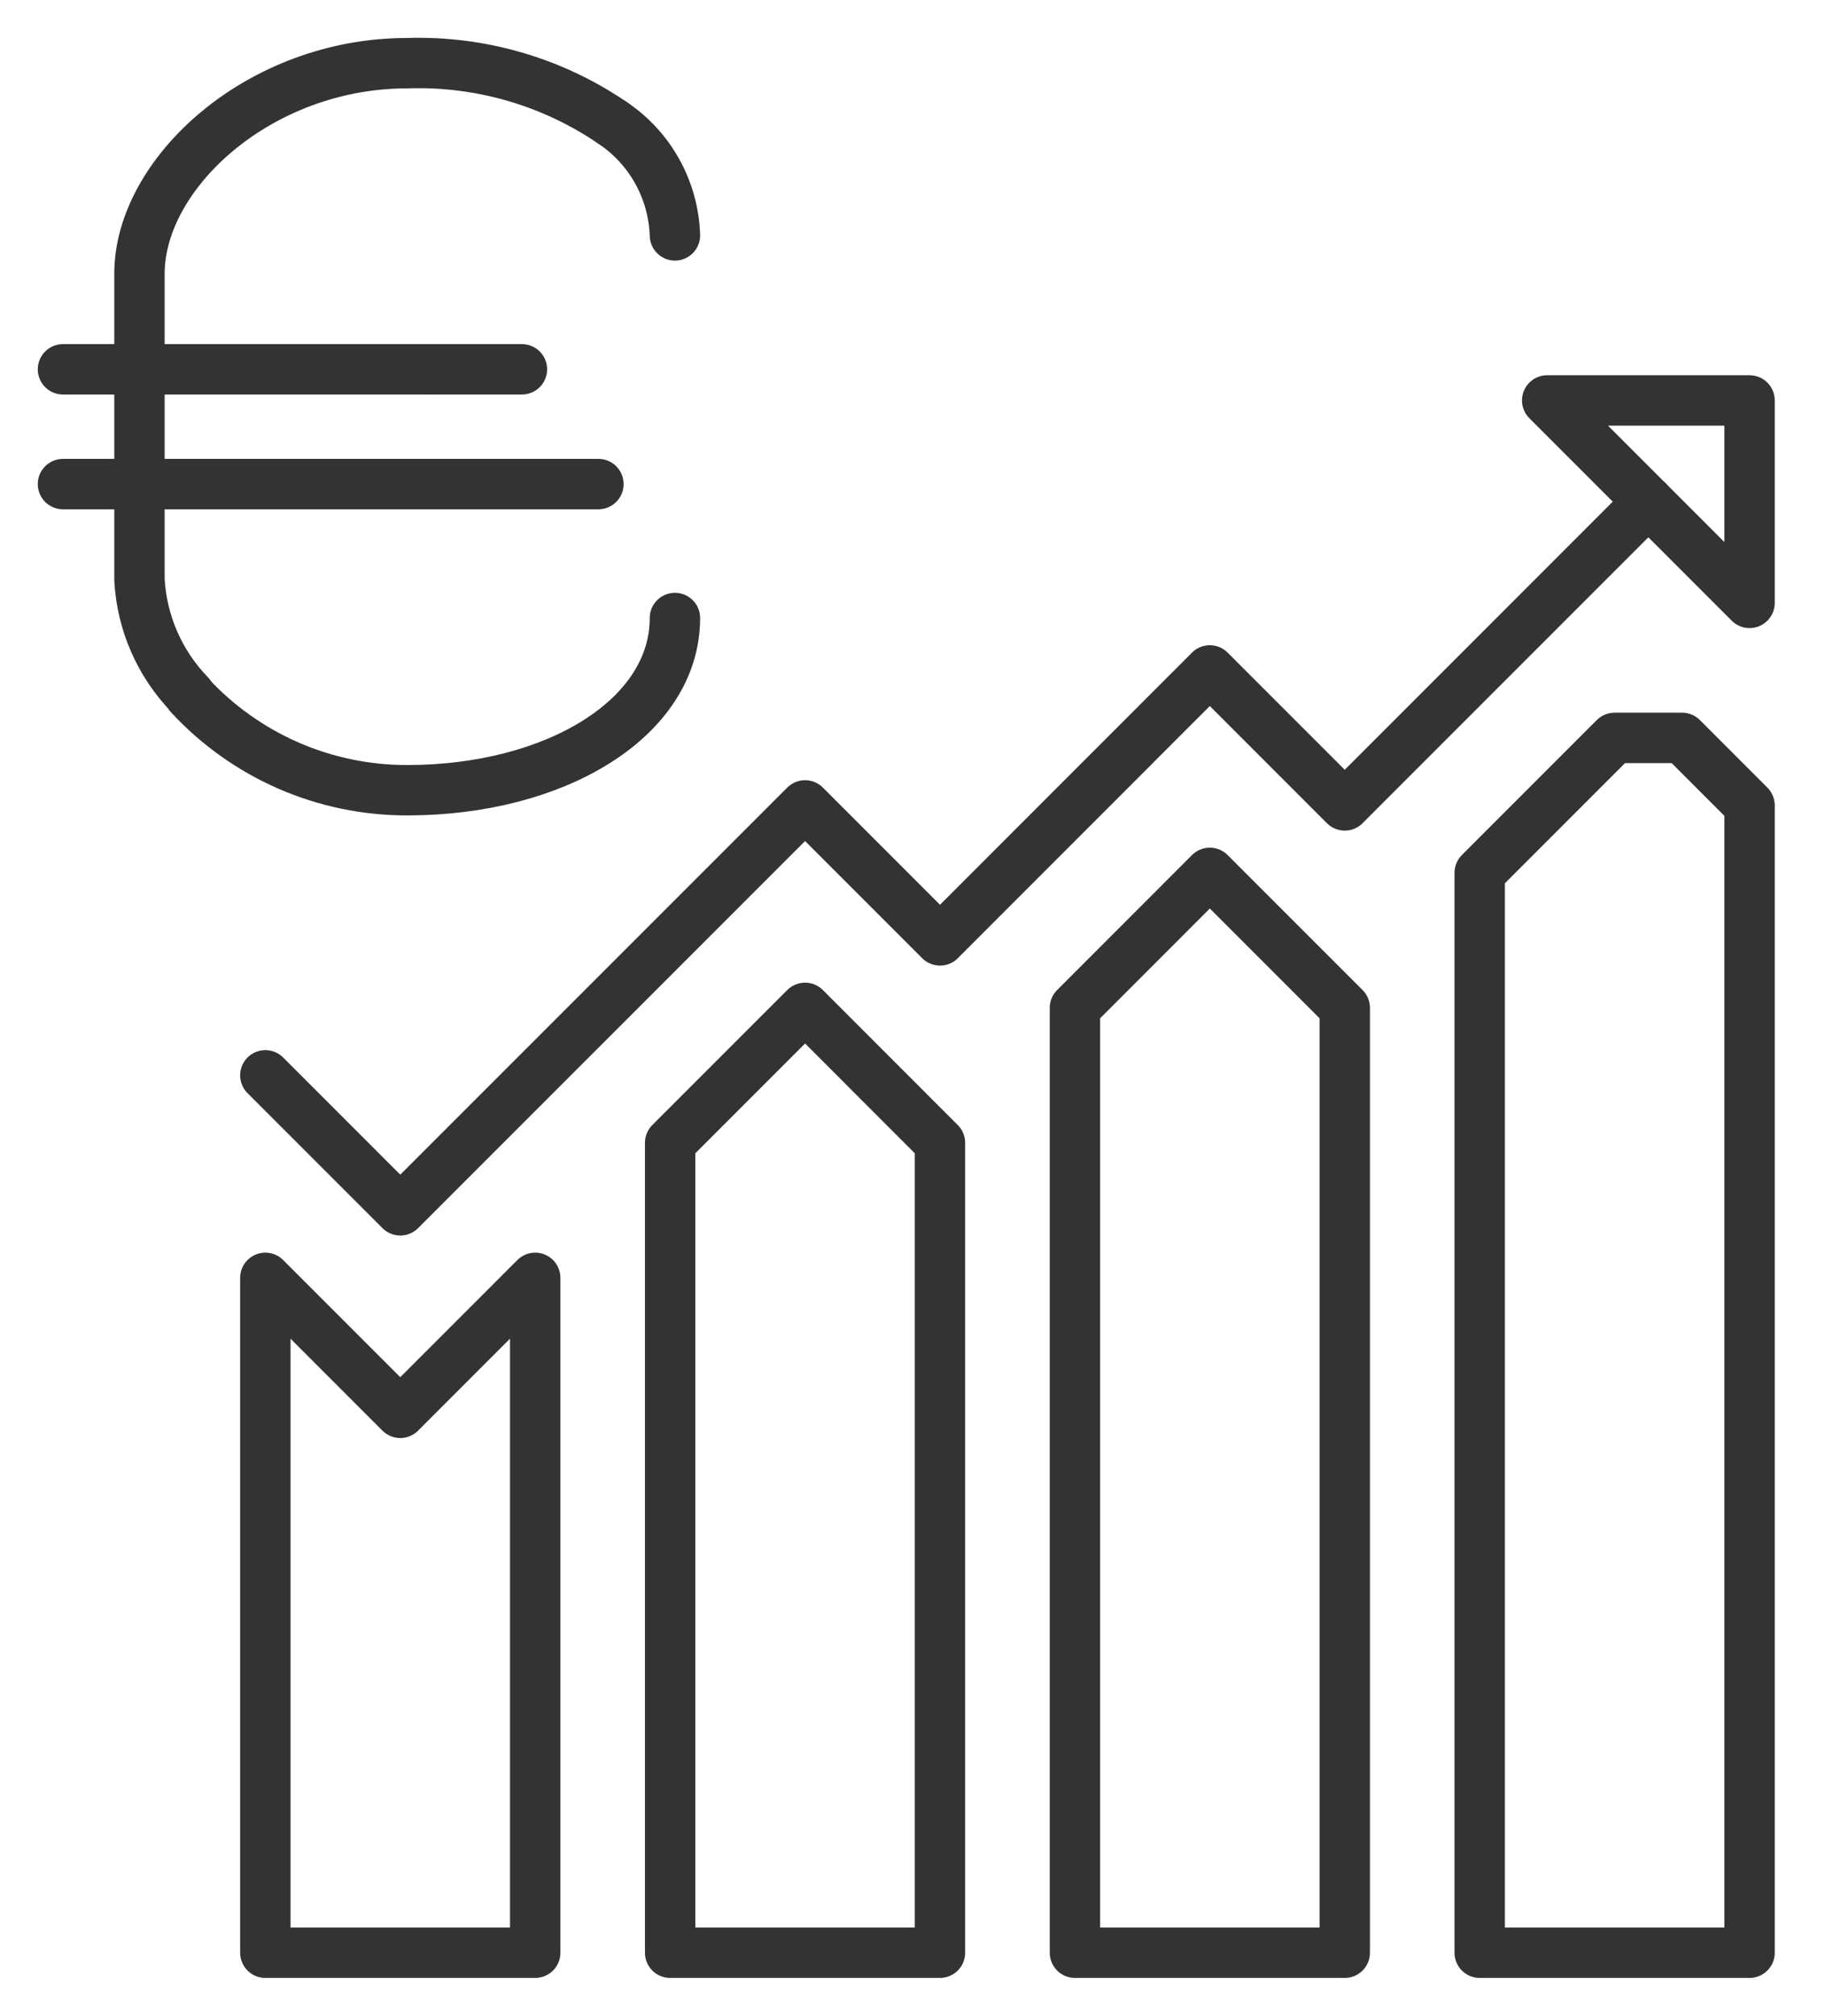 <svg width="29" height="32" viewBox="0 0 29 32" fill="none" xmlns="http://www.w3.org/2000/svg">
<path d="M8.5 20.286L6.357 22.429L4.214 20.286V31H8.5V20.286Z" stroke="#333333" stroke-width="0.8" stroke-linecap="round" stroke-linejoin="round"/>
<path d="M14.928 18.143L12.786 16L10.643 18.143V31H14.928V18.143Z" stroke="#333333" stroke-width="0.8" stroke-linecap="round" stroke-linejoin="round"/>
<path d="M21.357 16L19.214 13.857L17.072 16V31H21.357V16Z" stroke="#333333" stroke-width="0.8" stroke-linecap="round" stroke-linejoin="round"/>
<path d="M27.786 12.786L26.714 11.714H25.643L23.5 13.857V31H27.786V12.786Z" stroke="#333333" stroke-width="0.8" stroke-linecap="round" stroke-linejoin="round"/>
<path d="M26.179 7.964L21.357 12.786L19.214 10.643L14.929 14.929L12.786 12.786L6.357 19.214L4.214 17.071" stroke="#333333" stroke-width="0.8" stroke-linecap="round" stroke-linejoin="round"/>
<path d="M27.786 6.357V9.571L24.572 6.357H27.786Z" stroke="#333333" stroke-width="0.8" stroke-linecap="round" stroke-linejoin="round"/>
<path d="M9.729 1.951C10.024 2.148 10.268 2.413 10.44 2.724C10.612 3.035 10.708 3.382 10.719 3.737" stroke="#333333" stroke-width="0.8" stroke-linecap="round" stroke-linejoin="round"/>
<path d="M3.011 11.026C2.535 10.534 2.252 9.887 2.215 9.204V4.344C2.215 2.752 4.116 1.003 6.467 1.003C7.628 0.965 8.77 1.296 9.729 1.951" stroke="#333333" stroke-width="0.8" stroke-linecap="round" stroke-linejoin="round"/>
<path d="M10.719 9.811C10.719 11.403 8.818 12.545 6.467 12.545C5.818 12.546 5.176 12.413 4.581 12.154C3.986 11.894 3.451 11.514 3.011 11.038" stroke="#333333" stroke-width="0.8" stroke-linecap="round" stroke-linejoin="round"/>
<path d="M6.838 5.863H8.289" stroke="#333333" stroke-width="0.8" stroke-linecap="round" stroke-linejoin="round"/>
<path d="M1 5.863H6.838" stroke="#333333" stroke-width="0.8" stroke-linecap="round" stroke-linejoin="round"/>
<path d="M5.489 7.685H9.504" stroke="#333333" stroke-width="0.8" stroke-linecap="round" stroke-linejoin="round"/>
<path d="M1 7.685H5.489" stroke="#333333" stroke-width="0.8" stroke-linecap="round" stroke-linejoin="round"/>
</svg>
